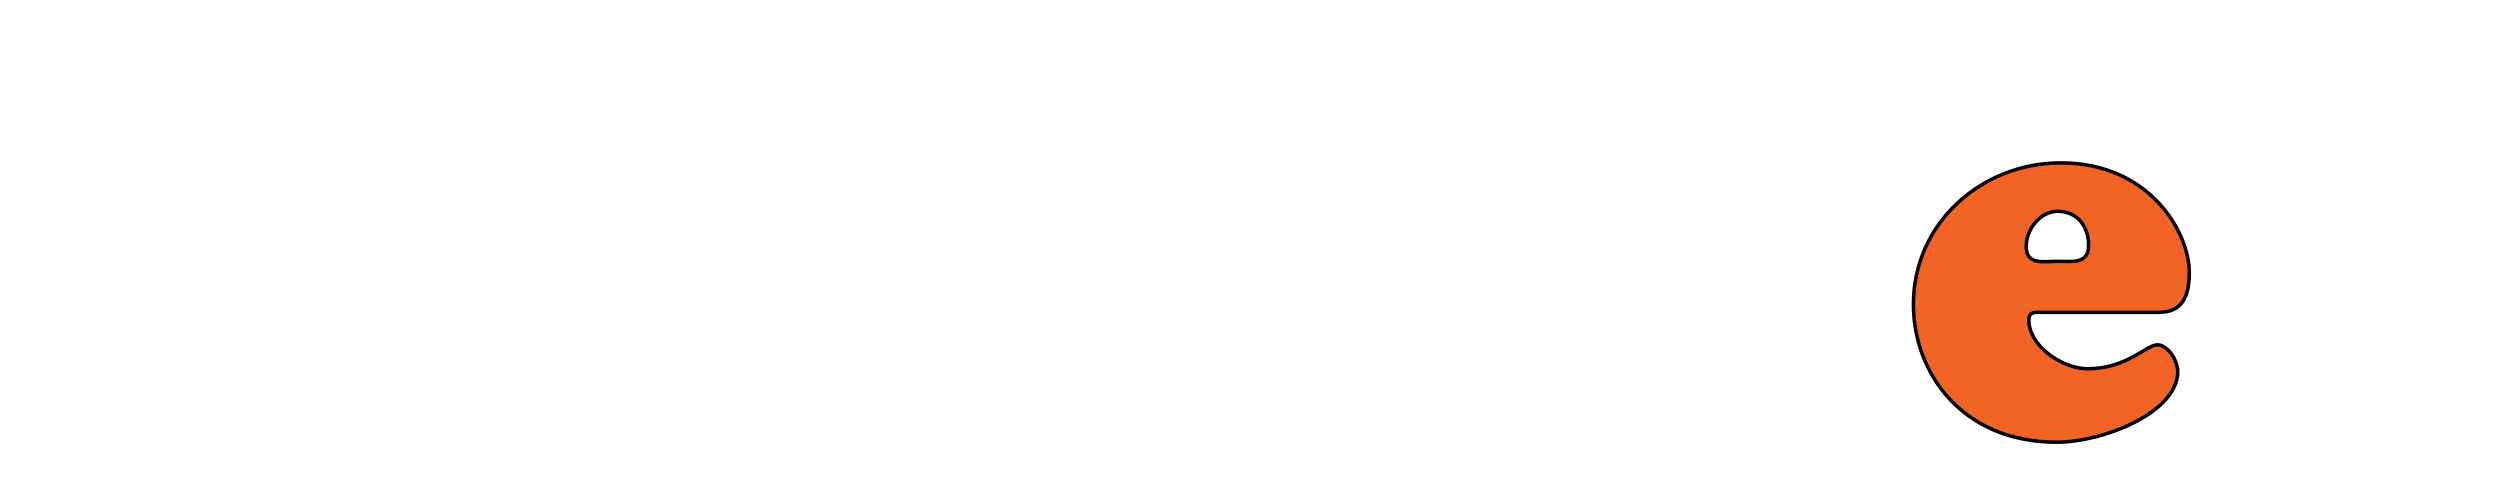 <?xml version="1.0" encoding="iso-8859-1"?><!-- Created with Inkscape (http://www.inkscape.org/) --><svg height="140" id="svg6634" version="1.0" width="710" xmlns="http://www.w3.org/2000/svg" xmlns:svg="http://www.w3.org/2000/svg">
	
  
	<defs id="defs6636"/>
	
  
	<g id="logo+schrift" transform="translate(-13.571,-96.075)">
		
    
		<g id="logo">
			
      
			
			
      
			
			
      
			
			
    
		</g>
		
    
		<g id="schrift">
			
      
			
			
      
			
			
      
			
			
      
			
			
      
			<path animation_id="7" d="M 626.101,184.793 C 630.867,184.793 635.333,183.434 635.333,173.461 C 635.333,162.128 624.161,142.335 598.839,142.335 C 576.494,142.335 556.982,159.258 556.982,182.527 C 556.982,202.018 570.833,221.66 597.648,221.66 C 611.054,221.66 632.057,213.199 632.057,201.564 C 632.057,198.694 629.378,194.01 626.249,194.01 C 623.121,194.01 617.61,200.808 606.436,200.808 C 599.435,200.808 589.752,194.464 589.752,186.908 C 589.752,184.339 592.136,184.793 593.775,184.793 L 626.101,184.793 L 626.101,184.793 M 597.945,170.288 C 594.072,170.288 589.007,171.497 589.007,166.056 C 589.007,161.222 593.029,156.085 597.945,156.085 C 603.458,156.085 606.735,160.315 606.735,165.755 C 606.735,171.195 601.967,170.288 597.945,170.288 L 597.945,170.288 z " id="e" stroke="black" style="fill:#f16426;fill-rule:evenodd;"/>
			
      
			
			
    
		</g>
		
  
	</g>
	

</svg>